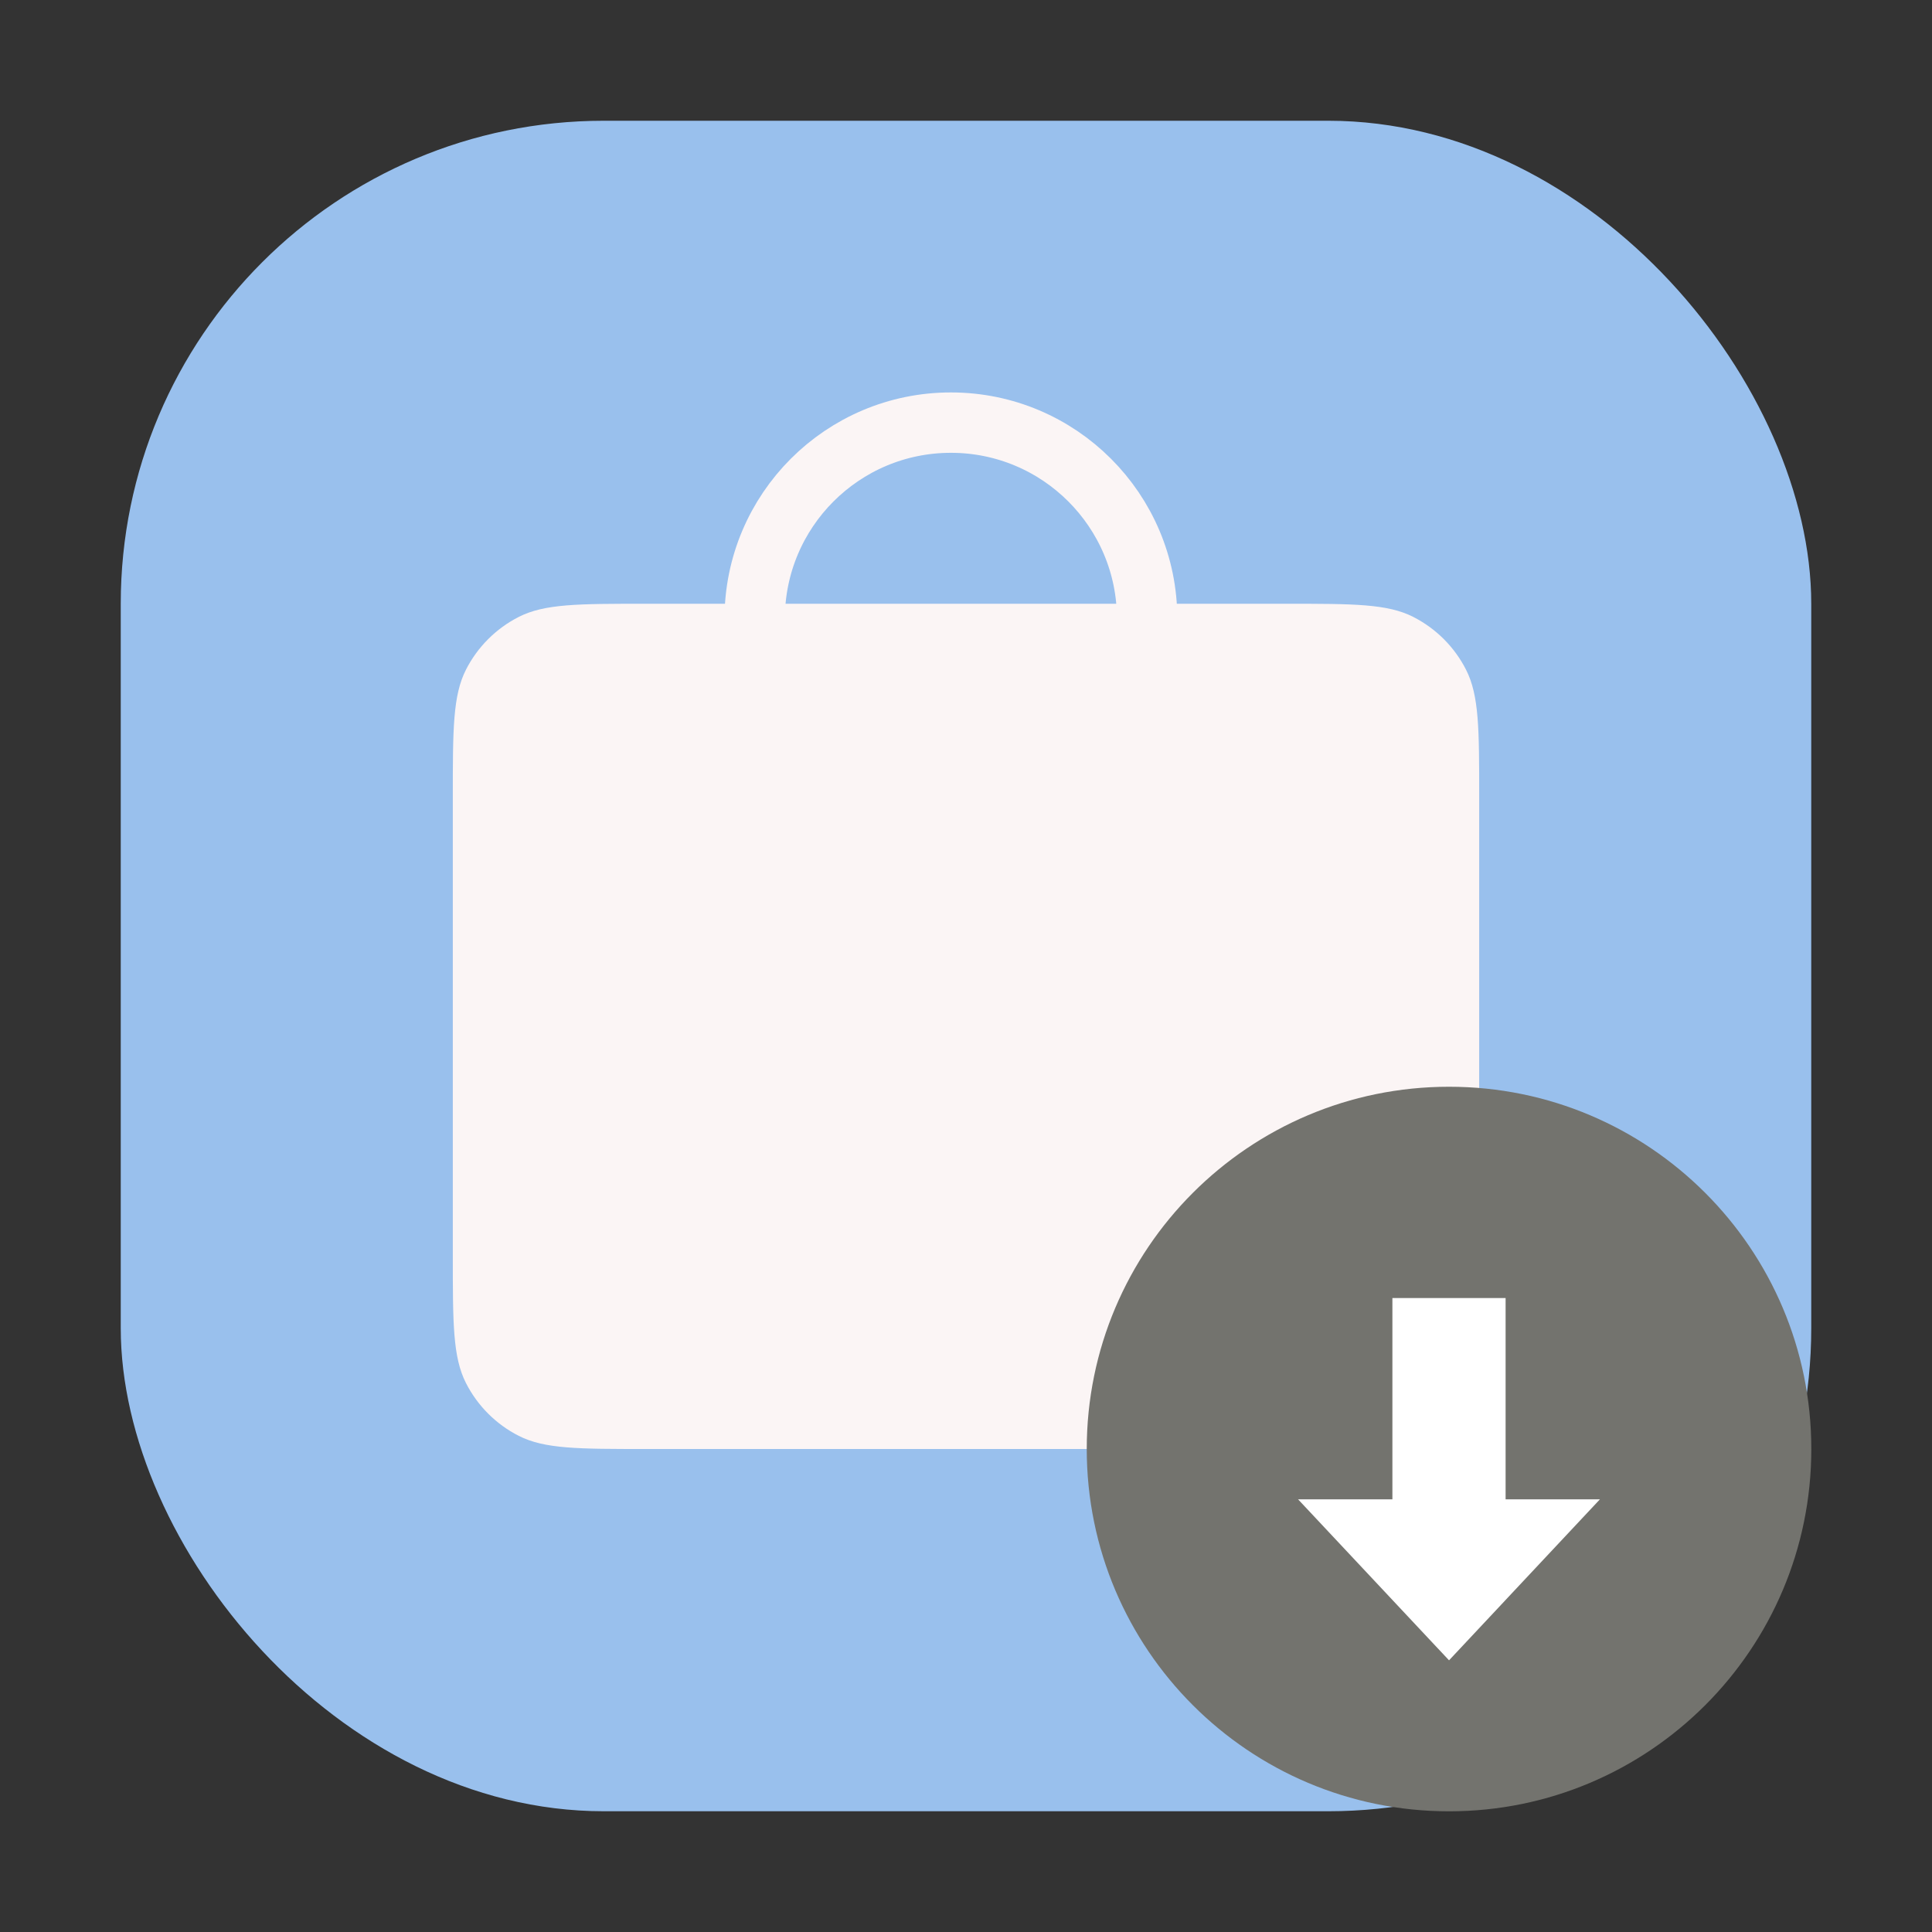 <svg width="64" height="64" viewBox="0 0 64 64" fill="none" xmlns="http://www.w3.org/2000/svg">
<rect x="0" y="0" width="64" height="64" fill="#333333" stroke="none"/>
<rect x="4" y="4" width="56" height="56" rx="16" fill="#99C0ED"/>
<circle cx="31.5" cy="20.5" r="6.5" stroke="#FBF5F5" stroke-width="2"/>
<path d="M15 26.4C15 24.16 15 23.04 15.436 22.184C15.819 21.431 16.431 20.82 17.184 20.436C18.04 20 19.16 20 21.4 20H42.6C44.84 20 45.96 20 46.816 20.436C47.569 20.82 48.181 21.431 48.564 22.184C49 23.04 49 24.16 49 26.4V41.6C49 43.84 49 44.96 48.564 45.816C48.181 46.569 47.569 47.181 46.816 47.564C45.96 48 44.84 48 42.6 48H21.4C19.16 48 18.04 48 17.184 47.564C16.431 47.181 15.819 46.569 15.436 45.816C15 44.96 15 43.84 15 41.6V26.4Z" fill="#FBF5F5"/>
<path d="M48.001 60.002C54.629 60.002 60.002 54.629 60.002 48.001C60.002 41.373 54.629 36 48.001 36C41.373 36 36 41.373 36 48.001C36 54.629 41.373 60.002 48.001 60.002Z" fill="#73736E"/>
<path d="M46.125 43V49.667H43L48.001 55L53 49.667H49.875V43H46.125Z" fill="white"/>
</svg>
